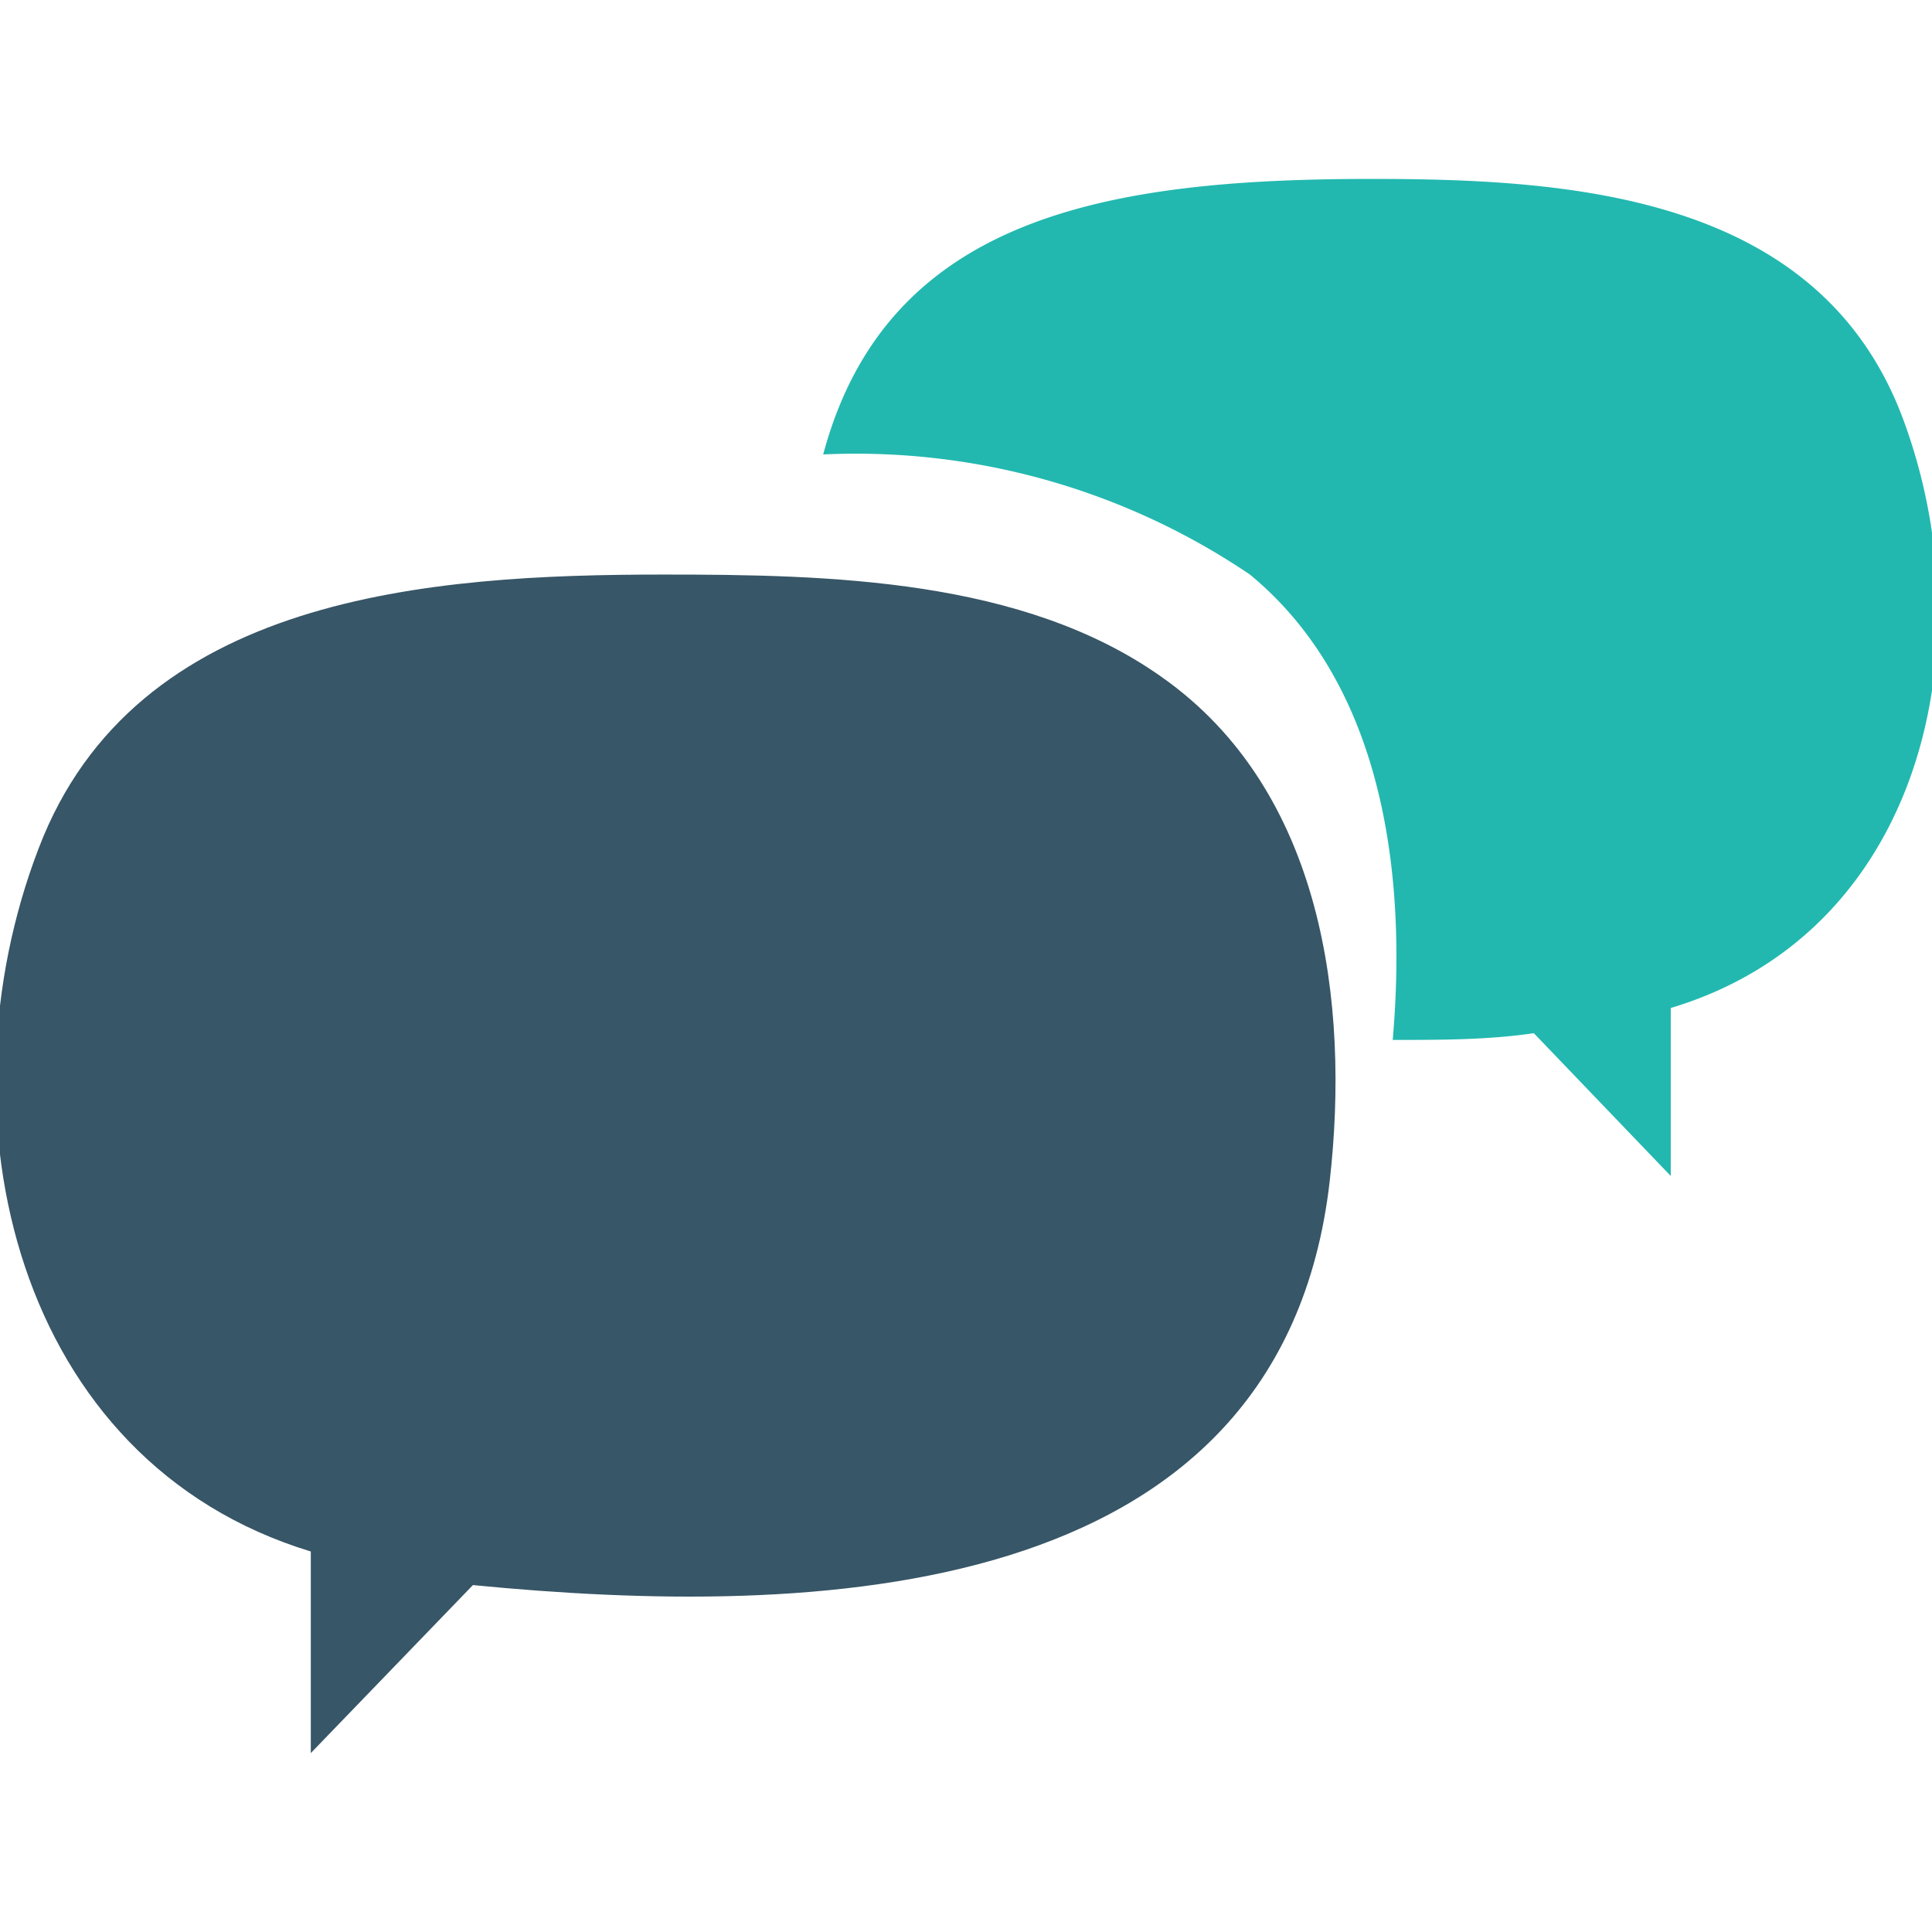 <svg xmlns="http://www.w3.org/2000/svg" width="23" height="23" viewBox="0 0 23 23"><title>icons-singletons</title><path d="M7.9,6.84c-2.78,0-6.29.24-7.44,3.26C-0.77,13.3.18,17.4,3.7,18.47v2.4l1.93-2c4,0.39,9.62.27,10.2-4.81,0.24-2.12-.08-4.65-2-6C12.18,6.89,9.88,6.84,7.9,6.84Z" fill="#375667"/><path d="M16.33,2.13c-3.14,0-5.77.44-6.53,3.28a8.37,8.37,0,0,1,5.08,1.43c1.6,1.32,1.87,3.59,1.7,5.54,0.58,0,1.13,0,1.68-.08L19.89,14V12c3-.9,3.76-4.32,2.77-7S18.71,2.13,16.33,2.13Z" fill="#22b8af"/></svg>